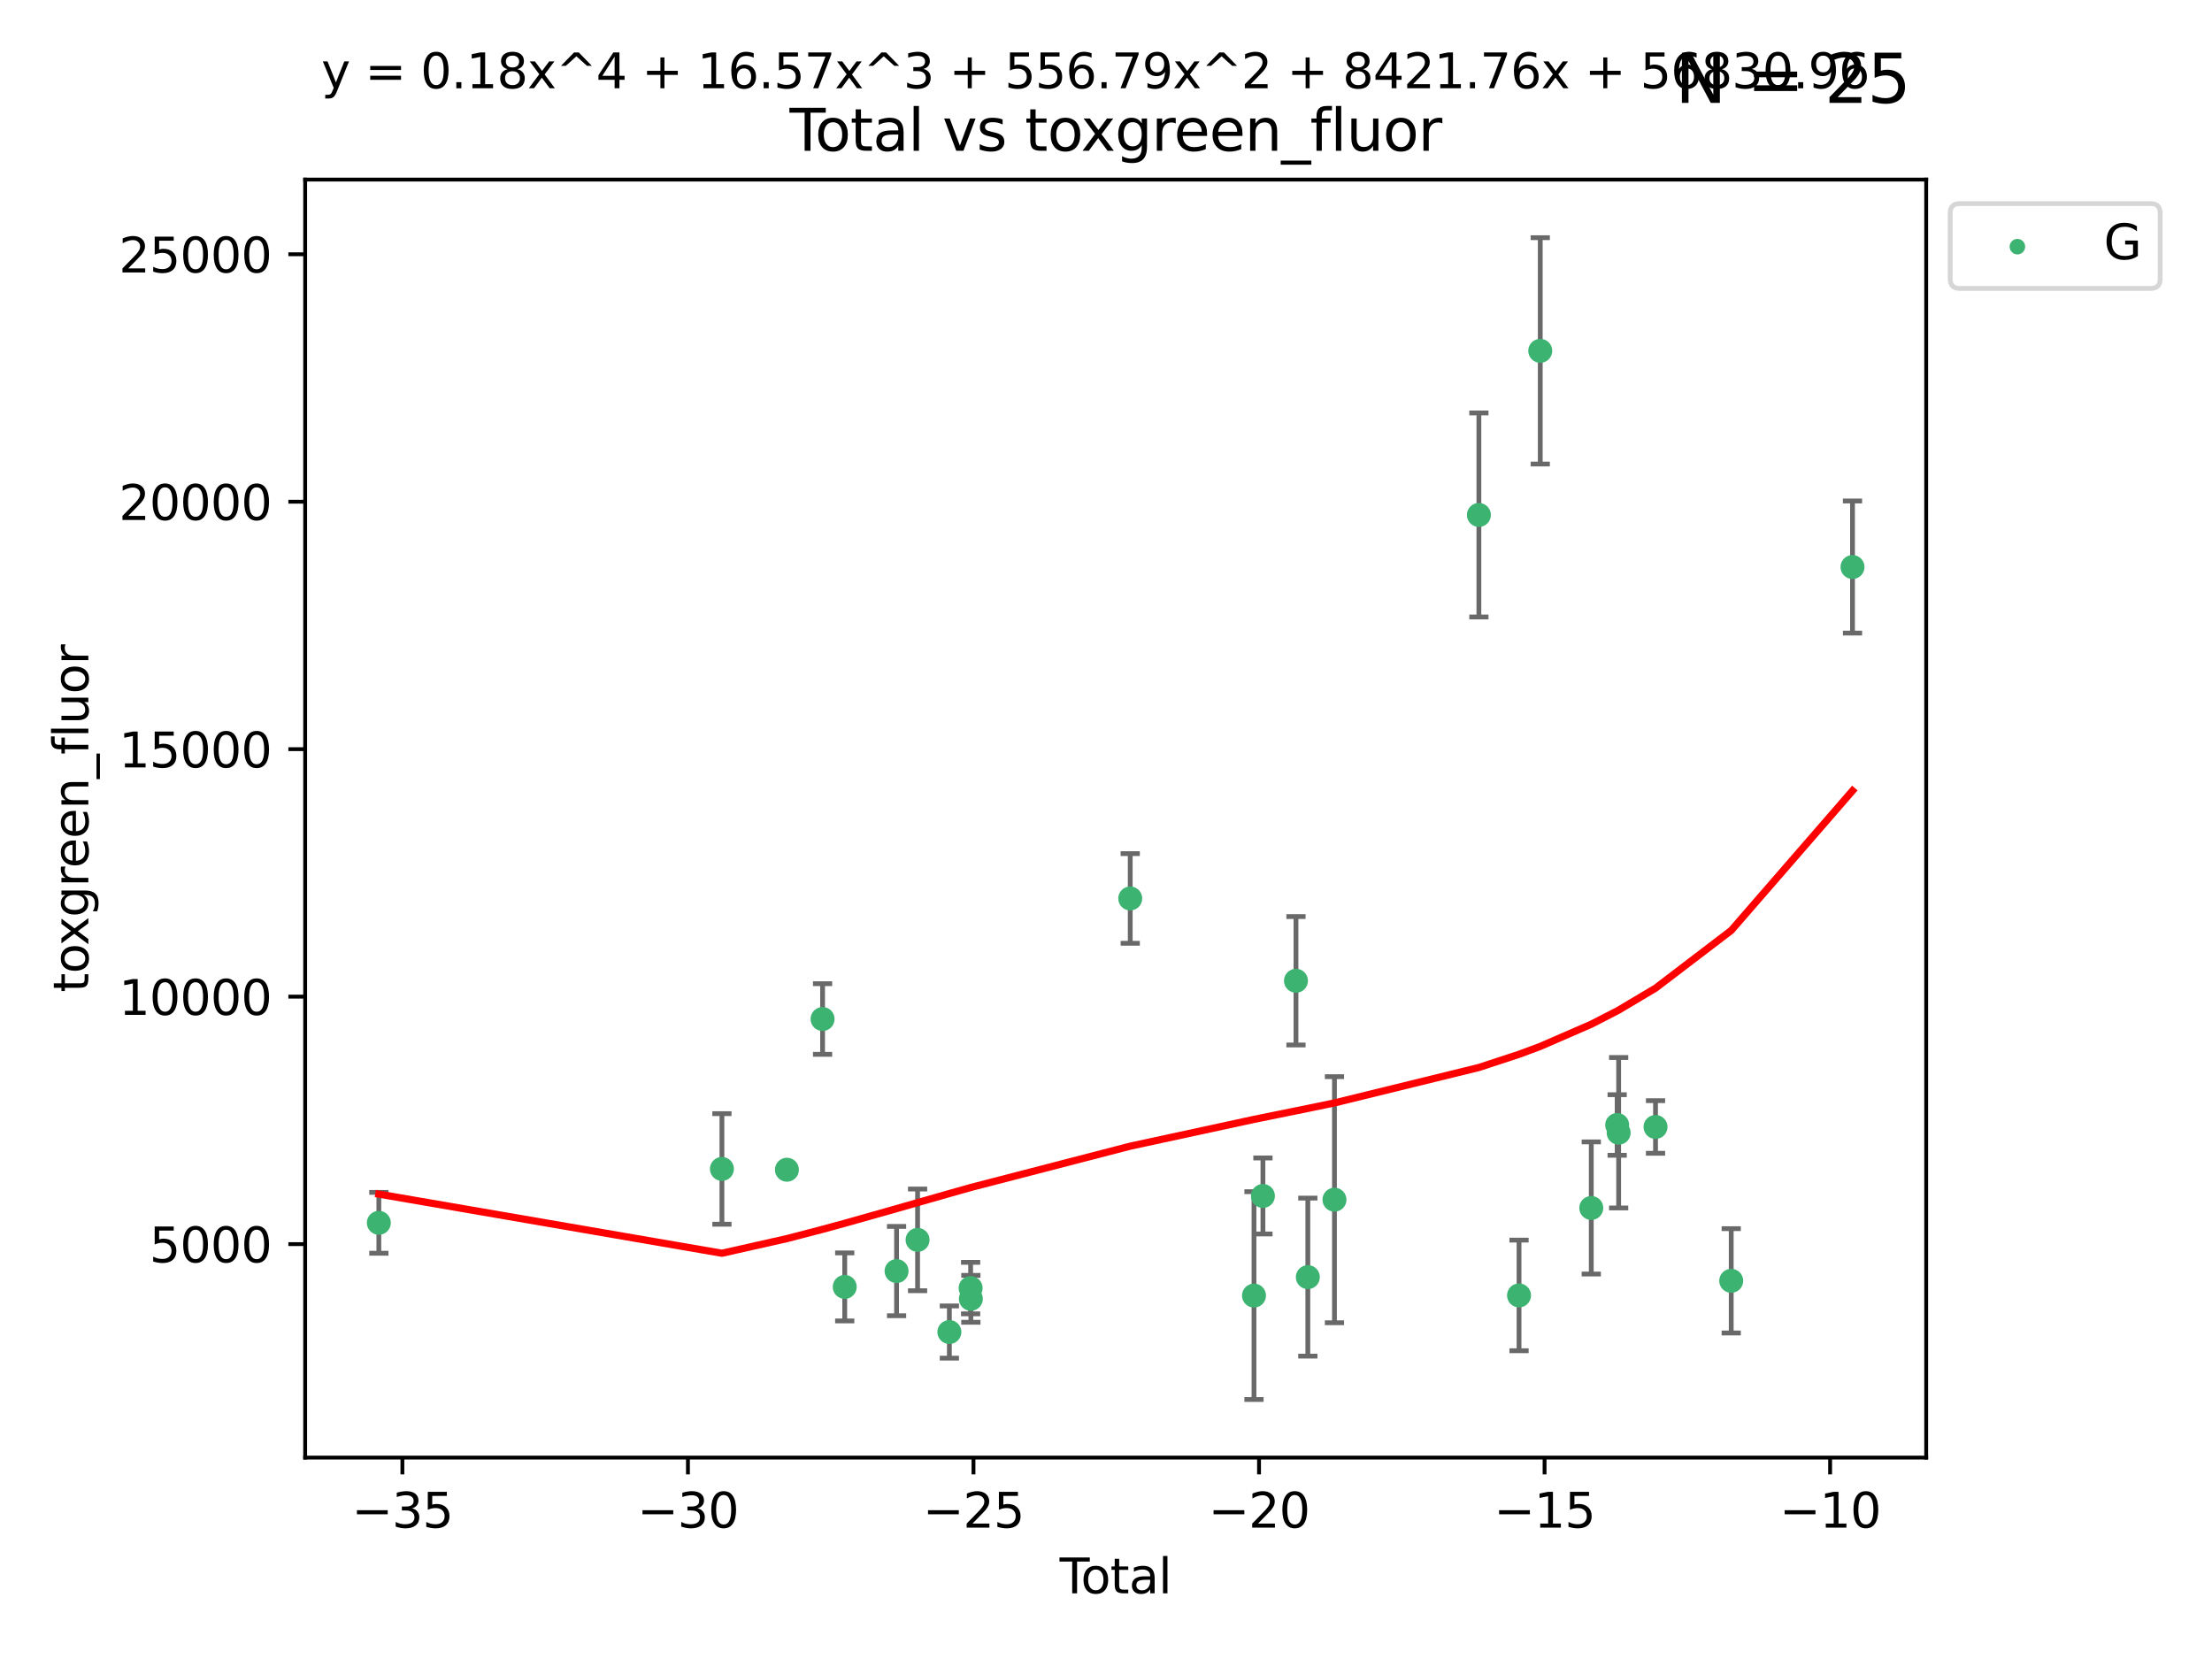 <?xml version="1.0" encoding="utf-8" standalone="no"?>
<!DOCTYPE svg PUBLIC "-//W3C//DTD SVG 1.1//EN"
  "http://www.w3.org/Graphics/SVG/1.1/DTD/svg11.dtd">
<svg xmlns:xlink="http://www.w3.org/1999/xlink" width="460.8pt" height="345.6pt" viewBox="0 0 460.8 345.6" xmlns="http://www.w3.org/2000/svg" version="1.1">
 <defs>
  <style type="text/css">*{stroke-linejoin: round; stroke-linecap: butt}</style>
 </defs>
 <g id="figure_1">
  <g id="patch_1">
   <path d="M 0 345.6 
L 460.8 345.6 
L 460.8 0 
L 0 0 
z
" style="fill: #ffffff"/>
  </g>
  <g id="axes_1">
   <g id="patch_2">
    <path d="M 63.571 303.64 
L 401.26 303.64 
L 401.26 37.411 
L 63.571 37.411 
z
" style="fill: #ffffff"/>
   </g>
   <g id="PathCollection_1">
    <defs>
     <path id="m26bf3e05ec" d="M 0 1.118 
C 0.297 1.118 0.581 1 0.791 0.791 
C 1 0.581 1.118 0.297 1.118 0 
C 1.118 -0.297 1 -0.581 0.791 -0.791 
C 0.581 -1 0.297 -1.118 0 -1.118 
C -0.297 -1.118 -0.581 -1 -0.791 -0.791 
C -1 -0.581 -1.118 -0.297 -1.118 0 
C -1.118 0.297 -1 0.581 -0.791 0.791 
C -0.581 1 -0.297 1.118 0 1.118 
z
" style="stroke: #3cb371"/>
    </defs>
    <g clip-path="url(#pfea58ae86a)">
     <use xlink:href="#m26bf3e05ec" x="78.921" y="254.733" style="fill: #3cb371; stroke: #3cb371"/>
     <use xlink:href="#m26bf3e05ec" x="150.39" y="243.507" style="fill: #3cb371; stroke: #3cb371"/>
     <use xlink:href="#m26bf3e05ec" x="163.931" y="243.675" style="fill: #3cb371; stroke: #3cb371"/>
     <use xlink:href="#m26bf3e05ec" x="171.358" y="212.277" style="fill: #3cb371; stroke: #3cb371"/>
     <use xlink:href="#m26bf3e05ec" x="175.972" y="268.086" style="fill: #3cb371; stroke: #3cb371"/>
     <use xlink:href="#m26bf3e05ec" x="186.771" y="264.787" style="fill: #3cb371; stroke: #3cb371"/>
     <use xlink:href="#m26bf3e05ec" x="191.149" y="258.29" style="fill: #3cb371; stroke: #3cb371"/>
     <use xlink:href="#m26bf3e05ec" x="197.771" y="277.486" style="fill: #3cb371; stroke: #3cb371"/>
     <use xlink:href="#m26bf3e05ec" x="202.198" y="268.329" style="fill: #3cb371; stroke: #3cb371"/>
     <use xlink:href="#m26bf3e05ec" x="202.248" y="270.569" style="fill: #3cb371; stroke: #3cb371"/>
     <use xlink:href="#m26bf3e05ec" x="235.447" y="187.165" style="fill: #3cb371; stroke: #3cb371"/>
     <use xlink:href="#m26bf3e05ec" x="261.228" y="269.895" style="fill: #3cb371; stroke: #3cb371"/>
     <use xlink:href="#m26bf3e05ec" x="263.091" y="249.143" style="fill: #3cb371; stroke: #3cb371"/>
     <use xlink:href="#m26bf3e05ec" x="269.975" y="204.313" style="fill: #3cb371; stroke: #3cb371"/>
     <use xlink:href="#m26bf3e05ec" x="272.445" y="266.047" style="fill: #3cb371; stroke: #3cb371"/>
     <use xlink:href="#m26bf3e05ec" x="277.992" y="249.917" style="fill: #3cb371; stroke: #3cb371"/>
     <use xlink:href="#m26bf3e05ec" x="308.08" y="107.273" style="fill: #3cb371; stroke: #3cb371"/>
     <use xlink:href="#m26bf3e05ec" x="316.442" y="269.859" style="fill: #3cb371; stroke: #3cb371"/>
     <use xlink:href="#m26bf3e05ec" x="320.864" y="73.086" style="fill: #3cb371; stroke: #3cb371"/>
     <use xlink:href="#m26bf3e05ec" x="331.491" y="251.643" style="fill: #3cb371; stroke: #3cb371"/>
     <use xlink:href="#m26bf3e05ec" x="336.885" y="234.353" style="fill: #3cb371; stroke: #3cb371"/>
     <use xlink:href="#m26bf3e05ec" x="337.195" y="235.969" style="fill: #3cb371; stroke: #3cb371"/>
     <use xlink:href="#m26bf3e05ec" x="344.877" y="234.766" style="fill: #3cb371; stroke: #3cb371"/>
     <use xlink:href="#m26bf3e05ec" x="360.645" y="266.818" style="fill: #3cb371; stroke: #3cb371"/>
     <use xlink:href="#m26bf3e05ec" x="385.911" y="118.122" style="fill: #3cb371; stroke: #3cb371"/>
    </g>
   </g>
   <g id="matplotlib.axis_1">
    <g id="xtick_1">
     <g id="line2d_1">
      <defs>
       <path id="m39046d9196" d="M 0 0 
L 0 3.5 
" style="stroke: #000000; stroke-width: 0.8"/>
      </defs>
      <g>
       <use xlink:href="#m39046d9196" x="83.825" y="303.64" style="stroke: #000000; stroke-width: 0.8"/>
      </g>
     </g>
     <g id="text_1">
      <!-- −35 -->
      <g transform="translate(73.272 318.238)scale(0.1 -0.1)">
       <defs>
        <path id="DejaVuSans-2212" d="M 678 2272 
L 4684 2272 
L 4684 1741 
L 678 1741 
L 678 2272 
z
" transform="scale(0.016)"/>
        <path id="DejaVuSans-33" d="M 2597 2516 
Q 3050 2419 3304 2112 
Q 3559 1806 3559 1356 
Q 3559 666 3084 287 
Q 2609 -91 1734 -91 
Q 1441 -91 1130 -33 
Q 819 25 488 141 
L 488 750 
Q 750 597 1062 519 
Q 1375 441 1716 441 
Q 2309 441 2620 675 
Q 2931 909 2931 1356 
Q 2931 1769 2642 2001 
Q 2353 2234 1838 2234 
L 1294 2234 
L 1294 2753 
L 1863 2753 
Q 2328 2753 2575 2939 
Q 2822 3125 2822 3475 
Q 2822 3834 2567 4026 
Q 2313 4219 1838 4219 
Q 1578 4219 1281 4162 
Q 984 4106 628 3988 
L 628 4550 
Q 988 4650 1302 4700 
Q 1616 4750 1894 4750 
Q 2613 4750 3031 4423 
Q 3450 4097 3450 3541 
Q 3450 3153 3228 2886 
Q 3006 2619 2597 2516 
z
" transform="scale(0.016)"/>
        <path id="DejaVuSans-35" d="M 691 4666 
L 3169 4666 
L 3169 4134 
L 1269 4134 
L 1269 2991 
Q 1406 3038 1543 3061 
Q 1681 3084 1819 3084 
Q 2600 3084 3056 2656 
Q 3513 2228 3513 1497 
Q 3513 744 3044 326 
Q 2575 -91 1722 -91 
Q 1428 -91 1123 -41 
Q 819 9 494 109 
L 494 744 
Q 775 591 1075 516 
Q 1375 441 1709 441 
Q 2250 441 2565 725 
Q 2881 1009 2881 1497 
Q 2881 1984 2565 2268 
Q 2250 2553 1709 2553 
Q 1456 2553 1204 2497 
Q 953 2441 691 2322 
L 691 4666 
z
" transform="scale(0.016)"/>
       </defs>
       <use xlink:href="#DejaVuSans-2212"/>
       <use xlink:href="#DejaVuSans-33" x="83.789"/>
       <use xlink:href="#DejaVuSans-35" x="147.412"/>
      </g>
     </g>
    </g>
    <g id="xtick_2">
     <g id="line2d_2">
      <g>
       <use xlink:href="#m39046d9196" x="143.309" y="303.64" style="stroke: #000000; stroke-width: 0.8"/>
      </g>
     </g>
     <g id="text_2">
      <!-- −30 -->
      <g transform="translate(132.757 318.238)scale(0.1 -0.1)">
       <defs>
        <path id="DejaVuSans-30" d="M 2034 4250 
Q 1547 4250 1301 3770 
Q 1056 3291 1056 2328 
Q 1056 1369 1301 889 
Q 1547 409 2034 409 
Q 2525 409 2770 889 
Q 3016 1369 3016 2328 
Q 3016 3291 2770 3770 
Q 2525 4250 2034 4250 
z
M 2034 4750 
Q 2819 4750 3233 4129 
Q 3647 3509 3647 2328 
Q 3647 1150 3233 529 
Q 2819 -91 2034 -91 
Q 1250 -91 836 529 
Q 422 1150 422 2328 
Q 422 3509 836 4129 
Q 1250 4750 2034 4750 
z
" transform="scale(0.016)"/>
       </defs>
       <use xlink:href="#DejaVuSans-2212"/>
       <use xlink:href="#DejaVuSans-33" x="83.789"/>
       <use xlink:href="#DejaVuSans-30" x="147.412"/>
      </g>
     </g>
    </g>
    <g id="xtick_3">
     <g id="line2d_3">
      <g>
       <use xlink:href="#m39046d9196" x="202.794" y="303.64" style="stroke: #000000; stroke-width: 0.8"/>
      </g>
     </g>
     <g id="text_3">
      <!-- −25 -->
      <g transform="translate(192.241 318.238)scale(0.1 -0.1)">
       <defs>
        <path id="DejaVuSans-32" d="M 1228 531 
L 3431 531 
L 3431 0 
L 469 0 
L 469 531 
Q 828 903 1448 1529 
Q 2069 2156 2228 2338 
Q 2531 2678 2651 2914 
Q 2772 3150 2772 3378 
Q 2772 3750 2511 3984 
Q 2250 4219 1831 4219 
Q 1534 4219 1204 4116 
Q 875 4013 500 3803 
L 500 4441 
Q 881 4594 1212 4672 
Q 1544 4750 1819 4750 
Q 2544 4750 2975 4387 
Q 3406 4025 3406 3419 
Q 3406 3131 3298 2873 
Q 3191 2616 2906 2266 
Q 2828 2175 2409 1742 
Q 1991 1309 1228 531 
z
" transform="scale(0.016)"/>
       </defs>
       <use xlink:href="#DejaVuSans-2212"/>
       <use xlink:href="#DejaVuSans-32" x="83.789"/>
       <use xlink:href="#DejaVuSans-35" x="147.412"/>
      </g>
     </g>
    </g>
    <g id="xtick_4">
     <g id="line2d_4">
      <g>
       <use xlink:href="#m39046d9196" x="262.278" y="303.64" style="stroke: #000000; stroke-width: 0.8"/>
      </g>
     </g>
     <g id="text_4">
      <!-- −20 -->
      <g transform="translate(251.726 318.238)scale(0.1 -0.1)">
       <use xlink:href="#DejaVuSans-2212"/>
       <use xlink:href="#DejaVuSans-32" x="83.789"/>
       <use xlink:href="#DejaVuSans-30" x="147.412"/>
      </g>
     </g>
    </g>
    <g id="xtick_5">
     <g id="line2d_5">
      <g>
       <use xlink:href="#m39046d9196" x="321.763" y="303.64" style="stroke: #000000; stroke-width: 0.8"/>
      </g>
     </g>
     <g id="text_5">
      <!-- −15 -->
      <g transform="translate(311.21 318.238)scale(0.1 -0.1)">
       <defs>
        <path id="DejaVuSans-31" d="M 794 531 
L 1825 531 
L 1825 4091 
L 703 3866 
L 703 4441 
L 1819 4666 
L 2450 4666 
L 2450 531 
L 3481 531 
L 3481 0 
L 794 0 
L 794 531 
z
" transform="scale(0.016)"/>
       </defs>
       <use xlink:href="#DejaVuSans-2212"/>
       <use xlink:href="#DejaVuSans-31" x="83.789"/>
       <use xlink:href="#DejaVuSans-35" x="147.412"/>
      </g>
     </g>
    </g>
    <g id="xtick_6">
     <g id="line2d_6">
      <g>
       <use xlink:href="#m39046d9196" x="381.247" y="303.64" style="stroke: #000000; stroke-width: 0.8"/>
      </g>
     </g>
     <g id="text_6">
      <!-- −10 -->
      <g transform="translate(370.695 318.238)scale(0.1 -0.1)">
       <use xlink:href="#DejaVuSans-2212"/>
       <use xlink:href="#DejaVuSans-31" x="83.789"/>
       <use xlink:href="#DejaVuSans-30" x="147.412"/>
      </g>
     </g>
    </g>
    <g id="text_7">
     <!-- Total -->
     <g transform="translate(220.739 331.917)scale(0.1 -0.1)">
      <defs>
       <path id="DejaVuSans-54" d="M -19 4666 
L 3928 4666 
L 3928 4134 
L 2272 4134 
L 2272 0 
L 1638 0 
L 1638 4134 
L -19 4134 
L -19 4666 
z
" transform="scale(0.016)"/>
       <path id="DejaVuSans-6f" d="M 1959 3097 
Q 1497 3097 1228 2736 
Q 959 2375 959 1747 
Q 959 1119 1226 758 
Q 1494 397 1959 397 
Q 2419 397 2687 759 
Q 2956 1122 2956 1747 
Q 2956 2369 2687 2733 
Q 2419 3097 1959 3097 
z
M 1959 3584 
Q 2709 3584 3137 3096 
Q 3566 2609 3566 1747 
Q 3566 888 3137 398 
Q 2709 -91 1959 -91 
Q 1206 -91 779 398 
Q 353 888 353 1747 
Q 353 2609 779 3096 
Q 1206 3584 1959 3584 
z
" transform="scale(0.016)"/>
       <path id="DejaVuSans-74" d="M 1172 4494 
L 1172 3500 
L 2356 3500 
L 2356 3053 
L 1172 3053 
L 1172 1153 
Q 1172 725 1289 603 
Q 1406 481 1766 481 
L 2356 481 
L 2356 0 
L 1766 0 
Q 1100 0 847 248 
Q 594 497 594 1153 
L 594 3053 
L 172 3053 
L 172 3500 
L 594 3500 
L 594 4494 
L 1172 4494 
z
" transform="scale(0.016)"/>
       <path id="DejaVuSans-61" d="M 2194 1759 
Q 1497 1759 1228 1600 
Q 959 1441 959 1056 
Q 959 750 1161 570 
Q 1363 391 1709 391 
Q 2188 391 2477 730 
Q 2766 1069 2766 1631 
L 2766 1759 
L 2194 1759 
z
M 3341 1997 
L 3341 0 
L 2766 0 
L 2766 531 
Q 2569 213 2275 61 
Q 1981 -91 1556 -91 
Q 1019 -91 701 211 
Q 384 513 384 1019 
Q 384 1609 779 1909 
Q 1175 2209 1959 2209 
L 2766 2209 
L 2766 2266 
Q 2766 2663 2505 2880 
Q 2244 3097 1772 3097 
Q 1472 3097 1187 3025 
Q 903 2953 641 2809 
L 641 3341 
Q 956 3463 1253 3523 
Q 1550 3584 1831 3584 
Q 2591 3584 2966 3190 
Q 3341 2797 3341 1997 
z
" transform="scale(0.016)"/>
       <path id="DejaVuSans-6c" d="M 603 4863 
L 1178 4863 
L 1178 0 
L 603 0 
L 603 4863 
z
" transform="scale(0.016)"/>
      </defs>
      <use xlink:href="#DejaVuSans-54"/>
      <use xlink:href="#DejaVuSans-6f" x="44.084"/>
      <use xlink:href="#DejaVuSans-74" x="105.266"/>
      <use xlink:href="#DejaVuSans-61" x="144.475"/>
      <use xlink:href="#DejaVuSans-6c" x="205.754"/>
     </g>
    </g>
   </g>
   <g id="matplotlib.axis_2">
    <g id="ytick_1">
     <g id="line2d_7">
      <defs>
       <path id="m648ee053a2" d="M 0 0 
L -3.5 0 
" style="stroke: #000000; stroke-width: 0.8"/>
      </defs>
      <g>
       <use xlink:href="#m648ee053a2" x="63.571" y="259.169" style="stroke: #000000; stroke-width: 0.8"/>
      </g>
     </g>
     <g id="text_8">
      <!-- 5000 -->
      <g transform="translate(31.121 262.968)scale(0.1 -0.1)">
       <use xlink:href="#DejaVuSans-35"/>
       <use xlink:href="#DejaVuSans-30" x="63.623"/>
       <use xlink:href="#DejaVuSans-30" x="127.246"/>
       <use xlink:href="#DejaVuSans-30" x="190.869"/>
      </g>
     </g>
    </g>
    <g id="ytick_2">
     <g id="line2d_8">
      <g>
       <use xlink:href="#m648ee053a2" x="63.571" y="207.618" style="stroke: #000000; stroke-width: 0.8"/>
      </g>
     </g>
     <g id="text_9">
      <!-- 10000 -->
      <g transform="translate(24.759 211.417)scale(0.1 -0.1)">
       <use xlink:href="#DejaVuSans-31"/>
       <use xlink:href="#DejaVuSans-30" x="63.623"/>
       <use xlink:href="#DejaVuSans-30" x="127.246"/>
       <use xlink:href="#DejaVuSans-30" x="190.869"/>
       <use xlink:href="#DejaVuSans-30" x="254.492"/>
      </g>
     </g>
    </g>
    <g id="ytick_3">
     <g id="line2d_9">
      <g>
       <use xlink:href="#m648ee053a2" x="63.571" y="156.067" style="stroke: #000000; stroke-width: 0.8"/>
      </g>
     </g>
     <g id="text_10">
      <!-- 15000 -->
      <g transform="translate(24.759 159.866)scale(0.1 -0.1)">
       <use xlink:href="#DejaVuSans-31"/>
       <use xlink:href="#DejaVuSans-35" x="63.623"/>
       <use xlink:href="#DejaVuSans-30" x="127.246"/>
       <use xlink:href="#DejaVuSans-30" x="190.869"/>
       <use xlink:href="#DejaVuSans-30" x="254.492"/>
      </g>
     </g>
    </g>
    <g id="ytick_4">
     <g id="line2d_10">
      <g>
       <use xlink:href="#m648ee053a2" x="63.571" y="104.516" style="stroke: #000000; stroke-width: 0.8"/>
      </g>
     </g>
     <g id="text_11">
      <!-- 20000 -->
      <g transform="translate(24.759 108.315)scale(0.1 -0.1)">
       <use xlink:href="#DejaVuSans-32"/>
       <use xlink:href="#DejaVuSans-30" x="63.623"/>
       <use xlink:href="#DejaVuSans-30" x="127.246"/>
       <use xlink:href="#DejaVuSans-30" x="190.869"/>
       <use xlink:href="#DejaVuSans-30" x="254.492"/>
      </g>
     </g>
    </g>
    <g id="ytick_5">
     <g id="line2d_11">
      <g>
       <use xlink:href="#m648ee053a2" x="63.571" y="52.965" style="stroke: #000000; stroke-width: 0.8"/>
      </g>
     </g>
     <g id="text_12">
      <!-- 25000 -->
      <g transform="translate(24.759 56.764)scale(0.1 -0.1)">
       <use xlink:href="#DejaVuSans-32"/>
       <use xlink:href="#DejaVuSans-35" x="63.623"/>
       <use xlink:href="#DejaVuSans-30" x="127.246"/>
       <use xlink:href="#DejaVuSans-30" x="190.869"/>
       <use xlink:href="#DejaVuSans-30" x="254.492"/>
      </g>
     </g>
    </g>
    <g id="text_13">
     <!-- toxgreen_fluor -->
     <g transform="translate(18.401 206.72)rotate(-90)scale(0.1 -0.1)">
      <defs>
       <path id="DejaVuSans-78" d="M 3513 3500 
L 2247 1797 
L 3578 0 
L 2900 0 
L 1881 1375 
L 863 0 
L 184 0 
L 1544 1831 
L 300 3500 
L 978 3500 
L 1906 2253 
L 2834 3500 
L 3513 3500 
z
" transform="scale(0.016)"/>
       <path id="DejaVuSans-67" d="M 2906 1791 
Q 2906 2416 2648 2759 
Q 2391 3103 1925 3103 
Q 1463 3103 1205 2759 
Q 947 2416 947 1791 
Q 947 1169 1205 825 
Q 1463 481 1925 481 
Q 2391 481 2648 825 
Q 2906 1169 2906 1791 
z
M 3481 434 
Q 3481 -459 3084 -895 
Q 2688 -1331 1869 -1331 
Q 1566 -1331 1297 -1286 
Q 1028 -1241 775 -1147 
L 775 -588 
Q 1028 -725 1275 -790 
Q 1522 -856 1778 -856 
Q 2344 -856 2625 -561 
Q 2906 -266 2906 331 
L 2906 616 
Q 2728 306 2450 153 
Q 2172 0 1784 0 
Q 1141 0 747 490 
Q 353 981 353 1791 
Q 353 2603 747 3093 
Q 1141 3584 1784 3584 
Q 2172 3584 2450 3431 
Q 2728 3278 2906 2969 
L 2906 3500 
L 3481 3500 
L 3481 434 
z
" transform="scale(0.016)"/>
       <path id="DejaVuSans-72" d="M 2631 2963 
Q 2534 3019 2420 3045 
Q 2306 3072 2169 3072 
Q 1681 3072 1420 2755 
Q 1159 2438 1159 1844 
L 1159 0 
L 581 0 
L 581 3500 
L 1159 3500 
L 1159 2956 
Q 1341 3275 1631 3429 
Q 1922 3584 2338 3584 
Q 2397 3584 2469 3576 
Q 2541 3569 2628 3553 
L 2631 2963 
z
" transform="scale(0.016)"/>
       <path id="DejaVuSans-65" d="M 3597 1894 
L 3597 1613 
L 953 1613 
Q 991 1019 1311 708 
Q 1631 397 2203 397 
Q 2534 397 2845 478 
Q 3156 559 3463 722 
L 3463 178 
Q 3153 47 2828 -22 
Q 2503 -91 2169 -91 
Q 1331 -91 842 396 
Q 353 884 353 1716 
Q 353 2575 817 3079 
Q 1281 3584 2069 3584 
Q 2775 3584 3186 3129 
Q 3597 2675 3597 1894 
z
M 3022 2063 
Q 3016 2534 2758 2815 
Q 2500 3097 2075 3097 
Q 1594 3097 1305 2825 
Q 1016 2553 972 2059 
L 3022 2063 
z
" transform="scale(0.016)"/>
       <path id="DejaVuSans-6e" d="M 3513 2113 
L 3513 0 
L 2938 0 
L 2938 2094 
Q 2938 2591 2744 2837 
Q 2550 3084 2163 3084 
Q 1697 3084 1428 2787 
Q 1159 2491 1159 1978 
L 1159 0 
L 581 0 
L 581 3500 
L 1159 3500 
L 1159 2956 
Q 1366 3272 1645 3428 
Q 1925 3584 2291 3584 
Q 2894 3584 3203 3211 
Q 3513 2838 3513 2113 
z
" transform="scale(0.016)"/>
       <path id="DejaVuSans-5f" d="M 3263 -1063 
L 3263 -1509 
L -63 -1509 
L -63 -1063 
L 3263 -1063 
z
" transform="scale(0.016)"/>
       <path id="DejaVuSans-66" d="M 2375 4863 
L 2375 4384 
L 1825 4384 
Q 1516 4384 1395 4259 
Q 1275 4134 1275 3809 
L 1275 3500 
L 2222 3500 
L 2222 3053 
L 1275 3053 
L 1275 0 
L 697 0 
L 697 3053 
L 147 3053 
L 147 3500 
L 697 3500 
L 697 3744 
Q 697 4328 969 4595 
Q 1241 4863 1831 4863 
L 2375 4863 
z
" transform="scale(0.016)"/>
       <path id="DejaVuSans-75" d="M 544 1381 
L 544 3500 
L 1119 3500 
L 1119 1403 
Q 1119 906 1312 657 
Q 1506 409 1894 409 
Q 2359 409 2629 706 
Q 2900 1003 2900 1516 
L 2900 3500 
L 3475 3500 
L 3475 0 
L 2900 0 
L 2900 538 
Q 2691 219 2414 64 
Q 2138 -91 1772 -91 
Q 1169 -91 856 284 
Q 544 659 544 1381 
z
M 1991 3584 
L 1991 3584 
z
" transform="scale(0.016)"/>
      </defs>
      <use xlink:href="#DejaVuSans-74"/>
      <use xlink:href="#DejaVuSans-6f" x="39.209"/>
      <use xlink:href="#DejaVuSans-78" x="97.266"/>
      <use xlink:href="#DejaVuSans-67" x="156.445"/>
      <use xlink:href="#DejaVuSans-72" x="219.922"/>
      <use xlink:href="#DejaVuSans-65" x="258.785"/>
      <use xlink:href="#DejaVuSans-65" x="320.309"/>
      <use xlink:href="#DejaVuSans-6e" x="381.832"/>
      <use xlink:href="#DejaVuSans-5f" x="445.211"/>
      <use xlink:href="#DejaVuSans-66" x="495.211"/>
      <use xlink:href="#DejaVuSans-6c" x="530.416"/>
      <use xlink:href="#DejaVuSans-75" x="558.199"/>
      <use xlink:href="#DejaVuSans-6f" x="621.578"/>
      <use xlink:href="#DejaVuSans-72" x="682.76"/>
     </g>
    </g>
   </g>
   <g id="LineCollection_1">
    <path d="M 78.921 261.072 
L 78.921 248.394 
" clip-path="url(#pfea58ae86a)" style="fill: none; stroke: #696969"/>
    <path d="M 150.39 255.023 
L 150.39 231.991 
" clip-path="url(#pfea58ae86a)" style="fill: none; stroke: #696969"/>
    <path d="M 163.931 244.551 
L 163.931 242.799 
" clip-path="url(#pfea58ae86a)" style="fill: none; stroke: #696969"/>
    <path d="M 171.358 219.636 
L 171.358 204.917 
" clip-path="url(#pfea58ae86a)" style="fill: none; stroke: #696969"/>
    <path d="M 175.972 275.172 
L 175.972 260.999 
" clip-path="url(#pfea58ae86a)" style="fill: none; stroke: #696969"/>
    <path d="M 186.771 274.089 
L 186.771 255.485 
" clip-path="url(#pfea58ae86a)" style="fill: none; stroke: #696969"/>
    <path d="M 191.149 268.883 
L 191.149 247.697 
" clip-path="url(#pfea58ae86a)" style="fill: none; stroke: #696969"/>
    <path d="M 197.771 282.923 
L 197.771 272.048 
" clip-path="url(#pfea58ae86a)" style="fill: none; stroke: #696969"/>
    <path d="M 202.198 273.693 
L 202.198 262.966 
" clip-path="url(#pfea58ae86a)" style="fill: none; stroke: #696969"/>
    <path d="M 202.248 275.452 
L 202.248 265.685 
" clip-path="url(#pfea58ae86a)" style="fill: none; stroke: #696969"/>
    <path d="M 235.447 196.506 
L 235.447 177.823 
" clip-path="url(#pfea58ae86a)" style="fill: none; stroke: #696969"/>
    <path d="M 261.228 291.539 
L 261.228 248.251 
" clip-path="url(#pfea58ae86a)" style="fill: none; stroke: #696969"/>
    <path d="M 263.091 257.06 
L 263.091 241.227 
" clip-path="url(#pfea58ae86a)" style="fill: none; stroke: #696969"/>
    <path d="M 269.975 217.692 
L 269.975 190.934 
" clip-path="url(#pfea58ae86a)" style="fill: none; stroke: #696969"/>
    <path d="M 272.445 282.506 
L 272.445 249.589 
" clip-path="url(#pfea58ae86a)" style="fill: none; stroke: #696969"/>
    <path d="M 277.992 275.55 
L 277.992 224.285 
" clip-path="url(#pfea58ae86a)" style="fill: none; stroke: #696969"/>
    <path d="M 308.08 128.527 
L 308.08 86.02 
" clip-path="url(#pfea58ae86a)" style="fill: none; stroke: #696969"/>
    <path d="M 316.442 281.381 
L 316.442 258.336 
" clip-path="url(#pfea58ae86a)" style="fill: none; stroke: #696969"/>
    <path d="M 320.864 96.66 
L 320.864 49.513 
" clip-path="url(#pfea58ae86a)" style="fill: none; stroke: #696969"/>
    <path d="M 331.491 265.405 
L 331.491 237.88 
" clip-path="url(#pfea58ae86a)" style="fill: none; stroke: #696969"/>
    <path d="M 336.885 240.663 
L 336.885 228.043 
" clip-path="url(#pfea58ae86a)" style="fill: none; stroke: #696969"/>
    <path d="M 337.195 251.641 
L 337.195 220.298 
" clip-path="url(#pfea58ae86a)" style="fill: none; stroke: #696969"/>
    <path d="M 344.877 240.246 
L 344.877 229.286 
" clip-path="url(#pfea58ae86a)" style="fill: none; stroke: #696969"/>
    <path d="M 360.645 277.684 
L 360.645 255.952 
" clip-path="url(#pfea58ae86a)" style="fill: none; stroke: #696969"/>
    <path d="M 385.911 131.881 
L 385.911 104.363 
" clip-path="url(#pfea58ae86a)" style="fill: none; stroke: #696969"/>
   </g>
   <g id="line2d_12">
    <defs>
     <path id="m63a5dbb4d3" d="M 2 0 
L -2 -0 
" style="stroke: #696969"/>
    </defs>
    <g clip-path="url(#pfea58ae86a)">
     <use xlink:href="#m63a5dbb4d3" x="78.921" y="261.072" style="fill: #696969; stroke: #696969"/>
     <use xlink:href="#m63a5dbb4d3" x="150.39" y="255.023" style="fill: #696969; stroke: #696969"/>
     <use xlink:href="#m63a5dbb4d3" x="163.931" y="244.551" style="fill: #696969; stroke: #696969"/>
     <use xlink:href="#m63a5dbb4d3" x="171.358" y="219.636" style="fill: #696969; stroke: #696969"/>
     <use xlink:href="#m63a5dbb4d3" x="175.972" y="275.172" style="fill: #696969; stroke: #696969"/>
     <use xlink:href="#m63a5dbb4d3" x="186.771" y="274.089" style="fill: #696969; stroke: #696969"/>
     <use xlink:href="#m63a5dbb4d3" x="191.149" y="268.883" style="fill: #696969; stroke: #696969"/>
     <use xlink:href="#m63a5dbb4d3" x="197.771" y="282.923" style="fill: #696969; stroke: #696969"/>
     <use xlink:href="#m63a5dbb4d3" x="202.198" y="273.693" style="fill: #696969; stroke: #696969"/>
     <use xlink:href="#m63a5dbb4d3" x="202.248" y="275.452" style="fill: #696969; stroke: #696969"/>
     <use xlink:href="#m63a5dbb4d3" x="235.447" y="196.506" style="fill: #696969; stroke: #696969"/>
     <use xlink:href="#m63a5dbb4d3" x="261.228" y="291.539" style="fill: #696969; stroke: #696969"/>
     <use xlink:href="#m63a5dbb4d3" x="263.091" y="257.06" style="fill: #696969; stroke: #696969"/>
     <use xlink:href="#m63a5dbb4d3" x="269.975" y="217.692" style="fill: #696969; stroke: #696969"/>
     <use xlink:href="#m63a5dbb4d3" x="272.445" y="282.506" style="fill: #696969; stroke: #696969"/>
     <use xlink:href="#m63a5dbb4d3" x="277.992" y="275.55" style="fill: #696969; stroke: #696969"/>
     <use xlink:href="#m63a5dbb4d3" x="308.08" y="128.527" style="fill: #696969; stroke: #696969"/>
     <use xlink:href="#m63a5dbb4d3" x="316.442" y="281.381" style="fill: #696969; stroke: #696969"/>
     <use xlink:href="#m63a5dbb4d3" x="320.864" y="96.66" style="fill: #696969; stroke: #696969"/>
     <use xlink:href="#m63a5dbb4d3" x="331.491" y="265.405" style="fill: #696969; stroke: #696969"/>
     <use xlink:href="#m63a5dbb4d3" x="336.885" y="240.663" style="fill: #696969; stroke: #696969"/>
     <use xlink:href="#m63a5dbb4d3" x="337.195" y="251.641" style="fill: #696969; stroke: #696969"/>
     <use xlink:href="#m63a5dbb4d3" x="344.877" y="240.246" style="fill: #696969; stroke: #696969"/>
     <use xlink:href="#m63a5dbb4d3" x="360.645" y="277.684" style="fill: #696969; stroke: #696969"/>
     <use xlink:href="#m63a5dbb4d3" x="385.911" y="131.881" style="fill: #696969; stroke: #696969"/>
    </g>
   </g>
   <g id="line2d_13">
    <g clip-path="url(#pfea58ae86a)">
     <use xlink:href="#m63a5dbb4d3" x="78.921" y="248.394" style="fill: #696969; stroke: #696969"/>
     <use xlink:href="#m63a5dbb4d3" x="150.39" y="231.991" style="fill: #696969; stroke: #696969"/>
     <use xlink:href="#m63a5dbb4d3" x="163.931" y="242.799" style="fill: #696969; stroke: #696969"/>
     <use xlink:href="#m63a5dbb4d3" x="171.358" y="204.917" style="fill: #696969; stroke: #696969"/>
     <use xlink:href="#m63a5dbb4d3" x="175.972" y="260.999" style="fill: #696969; stroke: #696969"/>
     <use xlink:href="#m63a5dbb4d3" x="186.771" y="255.485" style="fill: #696969; stroke: #696969"/>
     <use xlink:href="#m63a5dbb4d3" x="191.149" y="247.697" style="fill: #696969; stroke: #696969"/>
     <use xlink:href="#m63a5dbb4d3" x="197.771" y="272.048" style="fill: #696969; stroke: #696969"/>
     <use xlink:href="#m63a5dbb4d3" x="202.198" y="262.966" style="fill: #696969; stroke: #696969"/>
     <use xlink:href="#m63a5dbb4d3" x="202.248" y="265.685" style="fill: #696969; stroke: #696969"/>
     <use xlink:href="#m63a5dbb4d3" x="235.447" y="177.823" style="fill: #696969; stroke: #696969"/>
     <use xlink:href="#m63a5dbb4d3" x="261.228" y="248.251" style="fill: #696969; stroke: #696969"/>
     <use xlink:href="#m63a5dbb4d3" x="263.091" y="241.227" style="fill: #696969; stroke: #696969"/>
     <use xlink:href="#m63a5dbb4d3" x="269.975" y="190.934" style="fill: #696969; stroke: #696969"/>
     <use xlink:href="#m63a5dbb4d3" x="272.445" y="249.589" style="fill: #696969; stroke: #696969"/>
     <use xlink:href="#m63a5dbb4d3" x="277.992" y="224.285" style="fill: #696969; stroke: #696969"/>
     <use xlink:href="#m63a5dbb4d3" x="308.08" y="86.02" style="fill: #696969; stroke: #696969"/>
     <use xlink:href="#m63a5dbb4d3" x="316.442" y="258.336" style="fill: #696969; stroke: #696969"/>
     <use xlink:href="#m63a5dbb4d3" x="320.864" y="49.513" style="fill: #696969; stroke: #696969"/>
     <use xlink:href="#m63a5dbb4d3" x="331.491" y="237.88" style="fill: #696969; stroke: #696969"/>
     <use xlink:href="#m63a5dbb4d3" x="336.885" y="228.043" style="fill: #696969; stroke: #696969"/>
     <use xlink:href="#m63a5dbb4d3" x="337.195" y="220.298" style="fill: #696969; stroke: #696969"/>
     <use xlink:href="#m63a5dbb4d3" x="344.877" y="229.286" style="fill: #696969; stroke: #696969"/>
     <use xlink:href="#m63a5dbb4d3" x="360.645" y="255.952" style="fill: #696969; stroke: #696969"/>
     <use xlink:href="#m63a5dbb4d3" x="385.911" y="104.363" style="fill: #696969; stroke: #696969"/>
    </g>
   </g>
   <g id="line2d_14">
    <path d="M 78.921 248.756 
L 150.39 261.075 
L 163.931 258.024 
L 171.358 256.091 
L 175.972 254.831 
L 186.771 251.781 
L 191.149 250.527 
L 197.771 248.636 
L 202.198 247.384 
L 202.248 247.37 
L 235.447 238.767 
L 261.228 233.189 
L 263.091 232.81 
L 269.975 231.41 
L 272.445 230.906 
L 277.992 229.76 
L 308.08 222.378 
L 316.442 219.631 
L 320.864 217.987 
L 331.491 213.365 
L 336.885 210.592 
L 337.195 210.423 
L 344.877 205.854 
L 360.645 193.831 
L 385.911 164.728 
" clip-path="url(#pfea58ae86a)" style="fill: none; stroke: #ff0000; stroke-width: 1.5; stroke-linecap: square"/>
   </g>
   <g id="line2d_15">
    <defs>
     <path id="m2a0bd848b0" d="M 0 2 
C 0.53 2 1.039 1.789 1.414 1.414 
C 1.789 1.039 2 0.53 2 0 
C 2 -0.53 1.789 -1.039 1.414 -1.414 
C 1.039 -1.789 0.53 -2 0 -2 
C -0.53 -2 -1.039 -1.789 -1.414 -1.414 
C -1.789 -1.039 -2 -0.53 -2 0 
C -2 0.53 -1.789 1.039 -1.414 1.414 
C -1.039 1.789 -0.53 2 0 2 
z
" style="stroke: #3cb371"/>
    </defs>
    <g clip-path="url(#pfea58ae86a)">
     <use xlink:href="#m2a0bd848b0" x="78.921" y="254.733" style="fill: #3cb371; stroke: #3cb371"/>
     <use xlink:href="#m2a0bd848b0" x="150.39" y="243.507" style="fill: #3cb371; stroke: #3cb371"/>
     <use xlink:href="#m2a0bd848b0" x="163.931" y="243.675" style="fill: #3cb371; stroke: #3cb371"/>
     <use xlink:href="#m2a0bd848b0" x="171.358" y="212.277" style="fill: #3cb371; stroke: #3cb371"/>
     <use xlink:href="#m2a0bd848b0" x="175.972" y="268.086" style="fill: #3cb371; stroke: #3cb371"/>
     <use xlink:href="#m2a0bd848b0" x="186.771" y="264.787" style="fill: #3cb371; stroke: #3cb371"/>
     <use xlink:href="#m2a0bd848b0" x="191.149" y="258.29" style="fill: #3cb371; stroke: #3cb371"/>
     <use xlink:href="#m2a0bd848b0" x="197.771" y="277.486" style="fill: #3cb371; stroke: #3cb371"/>
     <use xlink:href="#m2a0bd848b0" x="202.198" y="268.329" style="fill: #3cb371; stroke: #3cb371"/>
     <use xlink:href="#m2a0bd848b0" x="202.248" y="270.569" style="fill: #3cb371; stroke: #3cb371"/>
     <use xlink:href="#m2a0bd848b0" x="235.447" y="187.165" style="fill: #3cb371; stroke: #3cb371"/>
     <use xlink:href="#m2a0bd848b0" x="261.228" y="269.895" style="fill: #3cb371; stroke: #3cb371"/>
     <use xlink:href="#m2a0bd848b0" x="263.091" y="249.143" style="fill: #3cb371; stroke: #3cb371"/>
     <use xlink:href="#m2a0bd848b0" x="269.975" y="204.313" style="fill: #3cb371; stroke: #3cb371"/>
     <use xlink:href="#m2a0bd848b0" x="272.445" y="266.047" style="fill: #3cb371; stroke: #3cb371"/>
     <use xlink:href="#m2a0bd848b0" x="277.992" y="249.917" style="fill: #3cb371; stroke: #3cb371"/>
     <use xlink:href="#m2a0bd848b0" x="308.08" y="107.273" style="fill: #3cb371; stroke: #3cb371"/>
     <use xlink:href="#m2a0bd848b0" x="316.442" y="269.859" style="fill: #3cb371; stroke: #3cb371"/>
     <use xlink:href="#m2a0bd848b0" x="320.864" y="73.086" style="fill: #3cb371; stroke: #3cb371"/>
     <use xlink:href="#m2a0bd848b0" x="331.491" y="251.643" style="fill: #3cb371; stroke: #3cb371"/>
     <use xlink:href="#m2a0bd848b0" x="336.885" y="234.353" style="fill: #3cb371; stroke: #3cb371"/>
     <use xlink:href="#m2a0bd848b0" x="337.195" y="235.969" style="fill: #3cb371; stroke: #3cb371"/>
     <use xlink:href="#m2a0bd848b0" x="344.877" y="234.766" style="fill: #3cb371; stroke: #3cb371"/>
     <use xlink:href="#m2a0bd848b0" x="360.645" y="266.818" style="fill: #3cb371; stroke: #3cb371"/>
     <use xlink:href="#m2a0bd848b0" x="385.911" y="118.122" style="fill: #3cb371; stroke: #3cb371"/>
    </g>
   </g>
   <g id="patch_3">
    <path d="M 63.571 303.64 
L 63.571 37.411 
" style="fill: none; stroke: #000000; stroke-width: 0.8; stroke-linejoin: miter; stroke-linecap: square"/>
   </g>
   <g id="patch_4">
    <path d="M 401.26 303.64 
L 401.26 37.411 
" style="fill: none; stroke: #000000; stroke-width: 0.8; stroke-linejoin: miter; stroke-linecap: square"/>
   </g>
   <g id="patch_5">
    <path d="M 63.571 303.64 
L 401.26 303.64 
" style="fill: none; stroke: #000000; stroke-width: 0.8; stroke-linejoin: miter; stroke-linecap: square"/>
   </g>
   <g id="patch_6">
    <path d="M 63.571 37.411 
L 401.26 37.411 
" style="fill: none; stroke: #000000; stroke-width: 0.8; stroke-linejoin: miter; stroke-linecap: square"/>
   </g>
   <g id="text_14">
    <!-- N = 25 -->
    <g transform="translate(348.964 21.426)scale(0.14 -0.14)">
     <defs>
      <path id="DejaVuSans-4e" d="M 628 4666 
L 1478 4666 
L 3547 763 
L 3547 4666 
L 4159 4666 
L 4159 0 
L 3309 0 
L 1241 3903 
L 1241 0 
L 628 0 
L 628 4666 
z
" transform="scale(0.016)"/>
      <path id="DejaVuSans-20" transform="scale(0.016)"/>
      <path id="DejaVuSans-3d" d="M 678 2906 
L 4684 2906 
L 4684 2381 
L 678 2381 
L 678 2906 
z
M 678 1631 
L 4684 1631 
L 4684 1100 
L 678 1100 
L 678 1631 
z
" transform="scale(0.016)"/>
     </defs>
     <use xlink:href="#DejaVuSans-4e"/>
     <use xlink:href="#DejaVuSans-20" x="74.805"/>
     <use xlink:href="#DejaVuSans-3d" x="106.592"/>
     <use xlink:href="#DejaVuSans-20" x="190.381"/>
     <use xlink:href="#DejaVuSans-32" x="222.168"/>
     <use xlink:href="#DejaVuSans-35" x="285.791"/>
    </g>
   </g>
   <g id="text_15">
    <!-- y = 0.18x^4 + 16.57x^3 + 556.79x^2 + 8421.76x + 56830.96 -->
    <g transform="translate(66.948 18.387)scale(0.1 -0.1)">
     <defs>
      <path id="DejaVuSans-79" d="M 2059 -325 
Q 1816 -950 1584 -1140 
Q 1353 -1331 966 -1331 
L 506 -1331 
L 506 -850 
L 844 -850 
Q 1081 -850 1212 -737 
Q 1344 -625 1503 -206 
L 1606 56 
L 191 3500 
L 800 3500 
L 1894 763 
L 2988 3500 
L 3597 3500 
L 2059 -325 
z
" transform="scale(0.016)"/>
      <path id="DejaVuSans-2e" d="M 684 794 
L 1344 794 
L 1344 0 
L 684 0 
L 684 794 
z
" transform="scale(0.016)"/>
      <path id="DejaVuSans-38" d="M 2034 2216 
Q 1584 2216 1326 1975 
Q 1069 1734 1069 1313 
Q 1069 891 1326 650 
Q 1584 409 2034 409 
Q 2484 409 2743 651 
Q 3003 894 3003 1313 
Q 3003 1734 2745 1975 
Q 2488 2216 2034 2216 
z
M 1403 2484 
Q 997 2584 770 2862 
Q 544 3141 544 3541 
Q 544 4100 942 4425 
Q 1341 4750 2034 4750 
Q 2731 4750 3128 4425 
Q 3525 4100 3525 3541 
Q 3525 3141 3298 2862 
Q 3072 2584 2669 2484 
Q 3125 2378 3379 2068 
Q 3634 1759 3634 1313 
Q 3634 634 3220 271 
Q 2806 -91 2034 -91 
Q 1263 -91 848 271 
Q 434 634 434 1313 
Q 434 1759 690 2068 
Q 947 2378 1403 2484 
z
M 1172 3481 
Q 1172 3119 1398 2916 
Q 1625 2713 2034 2713 
Q 2441 2713 2670 2916 
Q 2900 3119 2900 3481 
Q 2900 3844 2670 4047 
Q 2441 4250 2034 4250 
Q 1625 4250 1398 4047 
Q 1172 3844 1172 3481 
z
" transform="scale(0.016)"/>
      <path id="DejaVuSans-5e" d="M 2988 4666 
L 4684 2925 
L 4056 2925 
L 2681 4159 
L 1306 2925 
L 678 2925 
L 2375 4666 
L 2988 4666 
z
" transform="scale(0.016)"/>
      <path id="DejaVuSans-34" d="M 2419 4116 
L 825 1625 
L 2419 1625 
L 2419 4116 
z
M 2253 4666 
L 3047 4666 
L 3047 1625 
L 3713 1625 
L 3713 1100 
L 3047 1100 
L 3047 0 
L 2419 0 
L 2419 1100 
L 313 1100 
L 313 1709 
L 2253 4666 
z
" transform="scale(0.016)"/>
      <path id="DejaVuSans-2b" d="M 2944 4013 
L 2944 2272 
L 4684 2272 
L 4684 1741 
L 2944 1741 
L 2944 0 
L 2419 0 
L 2419 1741 
L 678 1741 
L 678 2272 
L 2419 2272 
L 2419 4013 
L 2944 4013 
z
" transform="scale(0.016)"/>
      <path id="DejaVuSans-36" d="M 2113 2584 
Q 1688 2584 1439 2293 
Q 1191 2003 1191 1497 
Q 1191 994 1439 701 
Q 1688 409 2113 409 
Q 2538 409 2786 701 
Q 3034 994 3034 1497 
Q 3034 2003 2786 2293 
Q 2538 2584 2113 2584 
z
M 3366 4563 
L 3366 3988 
Q 3128 4100 2886 4159 
Q 2644 4219 2406 4219 
Q 1781 4219 1451 3797 
Q 1122 3375 1075 2522 
Q 1259 2794 1537 2939 
Q 1816 3084 2150 3084 
Q 2853 3084 3261 2657 
Q 3669 2231 3669 1497 
Q 3669 778 3244 343 
Q 2819 -91 2113 -91 
Q 1303 -91 875 529 
Q 447 1150 447 2328 
Q 447 3434 972 4092 
Q 1497 4750 2381 4750 
Q 2619 4750 2861 4703 
Q 3103 4656 3366 4563 
z
" transform="scale(0.016)"/>
      <path id="DejaVuSans-37" d="M 525 4666 
L 3525 4666 
L 3525 4397 
L 1831 0 
L 1172 0 
L 2766 4134 
L 525 4134 
L 525 4666 
z
" transform="scale(0.016)"/>
      <path id="DejaVuSans-39" d="M 703 97 
L 703 672 
Q 941 559 1184 500 
Q 1428 441 1663 441 
Q 2288 441 2617 861 
Q 2947 1281 2994 2138 
Q 2813 1869 2534 1725 
Q 2256 1581 1919 1581 
Q 1219 1581 811 2004 
Q 403 2428 403 3163 
Q 403 3881 828 4315 
Q 1253 4750 1959 4750 
Q 2769 4750 3195 4129 
Q 3622 3509 3622 2328 
Q 3622 1225 3098 567 
Q 2575 -91 1691 -91 
Q 1453 -91 1209 -44 
Q 966 3 703 97 
z
M 1959 2075 
Q 2384 2075 2632 2365 
Q 2881 2656 2881 3163 
Q 2881 3666 2632 3958 
Q 2384 4250 1959 4250 
Q 1534 4250 1286 3958 
Q 1038 3666 1038 3163 
Q 1038 2656 1286 2365 
Q 1534 2075 1959 2075 
z
" transform="scale(0.016)"/>
     </defs>
     <use xlink:href="#DejaVuSans-79"/>
     <use xlink:href="#DejaVuSans-20" x="59.18"/>
     <use xlink:href="#DejaVuSans-3d" x="90.967"/>
     <use xlink:href="#DejaVuSans-20" x="174.756"/>
     <use xlink:href="#DejaVuSans-30" x="206.543"/>
     <use xlink:href="#DejaVuSans-2e" x="270.166"/>
     <use xlink:href="#DejaVuSans-31" x="301.953"/>
     <use xlink:href="#DejaVuSans-38" x="365.576"/>
     <use xlink:href="#DejaVuSans-78" x="429.199"/>
     <use xlink:href="#DejaVuSans-5e" x="488.379"/>
     <use xlink:href="#DejaVuSans-34" x="572.168"/>
     <use xlink:href="#DejaVuSans-20" x="635.791"/>
     <use xlink:href="#DejaVuSans-2b" x="667.578"/>
     <use xlink:href="#DejaVuSans-20" x="751.367"/>
     <use xlink:href="#DejaVuSans-31" x="783.154"/>
     <use xlink:href="#DejaVuSans-36" x="846.777"/>
     <use xlink:href="#DejaVuSans-2e" x="910.4"/>
     <use xlink:href="#DejaVuSans-35" x="942.188"/>
     <use xlink:href="#DejaVuSans-37" x="1005.811"/>
     <use xlink:href="#DejaVuSans-78" x="1069.434"/>
     <use xlink:href="#DejaVuSans-5e" x="1128.613"/>
     <use xlink:href="#DejaVuSans-33" x="1212.402"/>
     <use xlink:href="#DejaVuSans-20" x="1276.025"/>
     <use xlink:href="#DejaVuSans-2b" x="1307.812"/>
     <use xlink:href="#DejaVuSans-20" x="1391.602"/>
     <use xlink:href="#DejaVuSans-35" x="1423.389"/>
     <use xlink:href="#DejaVuSans-35" x="1487.012"/>
     <use xlink:href="#DejaVuSans-36" x="1550.635"/>
     <use xlink:href="#DejaVuSans-2e" x="1614.258"/>
     <use xlink:href="#DejaVuSans-37" x="1646.045"/>
     <use xlink:href="#DejaVuSans-39" x="1709.668"/>
     <use xlink:href="#DejaVuSans-78" x="1773.291"/>
     <use xlink:href="#DejaVuSans-5e" x="1832.471"/>
     <use xlink:href="#DejaVuSans-32" x="1916.26"/>
     <use xlink:href="#DejaVuSans-20" x="1979.883"/>
     <use xlink:href="#DejaVuSans-2b" x="2011.67"/>
     <use xlink:href="#DejaVuSans-20" x="2095.459"/>
     <use xlink:href="#DejaVuSans-38" x="2127.246"/>
     <use xlink:href="#DejaVuSans-34" x="2190.869"/>
     <use xlink:href="#DejaVuSans-32" x="2254.492"/>
     <use xlink:href="#DejaVuSans-31" x="2318.115"/>
     <use xlink:href="#DejaVuSans-2e" x="2381.738"/>
     <use xlink:href="#DejaVuSans-37" x="2413.525"/>
     <use xlink:href="#DejaVuSans-36" x="2477.148"/>
     <use xlink:href="#DejaVuSans-78" x="2540.771"/>
     <use xlink:href="#DejaVuSans-20" x="2599.951"/>
     <use xlink:href="#DejaVuSans-2b" x="2631.738"/>
     <use xlink:href="#DejaVuSans-20" x="2715.527"/>
     <use xlink:href="#DejaVuSans-35" x="2747.314"/>
     <use xlink:href="#DejaVuSans-36" x="2810.938"/>
     <use xlink:href="#DejaVuSans-38" x="2874.561"/>
     <use xlink:href="#DejaVuSans-33" x="2938.184"/>
     <use xlink:href="#DejaVuSans-30" x="3001.807"/>
     <use xlink:href="#DejaVuSans-2e" x="3065.43"/>
     <use xlink:href="#DejaVuSans-39" x="3097.217"/>
     <use xlink:href="#DejaVuSans-36" x="3160.84"/>
    </g>
   </g>
   <g id="text_16">
    <!-- Total vs toxgreen_fluor -->
    <g transform="translate(164.48 31.411)scale(0.12 -0.12)">
     <defs>
      <path id="DejaVuSans-76" d="M 191 3500 
L 800 3500 
L 1894 563 
L 2988 3500 
L 3597 3500 
L 2284 0 
L 1503 0 
L 191 3500 
z
" transform="scale(0.016)"/>
      <path id="DejaVuSans-73" d="M 2834 3397 
L 2834 2853 
Q 2591 2978 2328 3040 
Q 2066 3103 1784 3103 
Q 1356 3103 1142 2972 
Q 928 2841 928 2578 
Q 928 2378 1081 2264 
Q 1234 2150 1697 2047 
L 1894 2003 
Q 2506 1872 2764 1633 
Q 3022 1394 3022 966 
Q 3022 478 2636 193 
Q 2250 -91 1575 -91 
Q 1294 -91 989 -36 
Q 684 19 347 128 
L 347 722 
Q 666 556 975 473 
Q 1284 391 1588 391 
Q 1994 391 2212 530 
Q 2431 669 2431 922 
Q 2431 1156 2273 1281 
Q 2116 1406 1581 1522 
L 1381 1569 
Q 847 1681 609 1914 
Q 372 2147 372 2553 
Q 372 3047 722 3315 
Q 1072 3584 1716 3584 
Q 2034 3584 2315 3537 
Q 2597 3491 2834 3397 
z
" transform="scale(0.016)"/>
     </defs>
     <use xlink:href="#DejaVuSans-54"/>
     <use xlink:href="#DejaVuSans-6f" x="44.084"/>
     <use xlink:href="#DejaVuSans-74" x="105.266"/>
     <use xlink:href="#DejaVuSans-61" x="144.475"/>
     <use xlink:href="#DejaVuSans-6c" x="205.754"/>
     <use xlink:href="#DejaVuSans-20" x="233.537"/>
     <use xlink:href="#DejaVuSans-76" x="265.324"/>
     <use xlink:href="#DejaVuSans-73" x="324.504"/>
     <use xlink:href="#DejaVuSans-20" x="376.604"/>
     <use xlink:href="#DejaVuSans-74" x="408.391"/>
     <use xlink:href="#DejaVuSans-6f" x="447.6"/>
     <use xlink:href="#DejaVuSans-78" x="505.656"/>
     <use xlink:href="#DejaVuSans-67" x="564.836"/>
     <use xlink:href="#DejaVuSans-72" x="628.312"/>
     <use xlink:href="#DejaVuSans-65" x="667.176"/>
     <use xlink:href="#DejaVuSans-65" x="728.699"/>
     <use xlink:href="#DejaVuSans-6e" x="790.223"/>
     <use xlink:href="#DejaVuSans-5f" x="853.602"/>
     <use xlink:href="#DejaVuSans-66" x="903.602"/>
     <use xlink:href="#DejaVuSans-6c" x="938.807"/>
     <use xlink:href="#DejaVuSans-75" x="966.59"/>
     <use xlink:href="#DejaVuSans-6f" x="1029.969"/>
     <use xlink:href="#DejaVuSans-72" x="1091.15"/>
    </g>
   </g>
   <g id="legend_1">
    <g id="patch_7">
     <path d="M 408.26 60.089 
L 448.008 60.089 
Q 450.008 60.089 450.008 58.089 
L 450.008 44.411 
Q 450.008 42.411 448.008 42.411 
L 408.26 42.411 
Q 406.26 42.411 406.26 44.411 
L 406.26 58.089 
Q 406.26 60.089 408.26 60.089 
z
" style="fill: #ffffff; opacity: 0.8; stroke: #cccccc; stroke-linejoin: miter"/>
    </g>
    <g id="PathCollection_2">
     <g>
      <use xlink:href="#m26bf3e05ec" x="420.26" y="51.385" style="fill: #3cb371; stroke: #3cb371"/>
     </g>
    </g>
    <g id="text_17">
     <!-- G -->
     <g transform="translate(438.26 54.01)scale(0.1 -0.1)">
      <defs>
       <path id="DejaVuSans-47" d="M 3809 666 
L 3809 1919 
L 2778 1919 
L 2778 2438 
L 4434 2438 
L 4434 434 
Q 4069 175 3628 42 
Q 3188 -91 2688 -91 
Q 1594 -91 976 548 
Q 359 1188 359 2328 
Q 359 3472 976 4111 
Q 1594 4750 2688 4750 
Q 3144 4750 3555 4637 
Q 3966 4525 4313 4306 
L 4313 3634 
Q 3963 3931 3569 4081 
Q 3175 4231 2741 4231 
Q 1884 4231 1454 3753 
Q 1025 3275 1025 2328 
Q 1025 1384 1454 906 
Q 1884 428 2741 428 
Q 3075 428 3337 486 
Q 3600 544 3809 666 
z
" transform="scale(0.016)"/>
      </defs>
      <use xlink:href="#DejaVuSans-47"/>
     </g>
    </g>
   </g>
  </g>
 </g>
 <defs>
  <clipPath id="pfea58ae86a">
   <rect x="63.571" y="37.411" width="337.689" height="266.229"/>
  </clipPath>
 </defs>
</svg>
